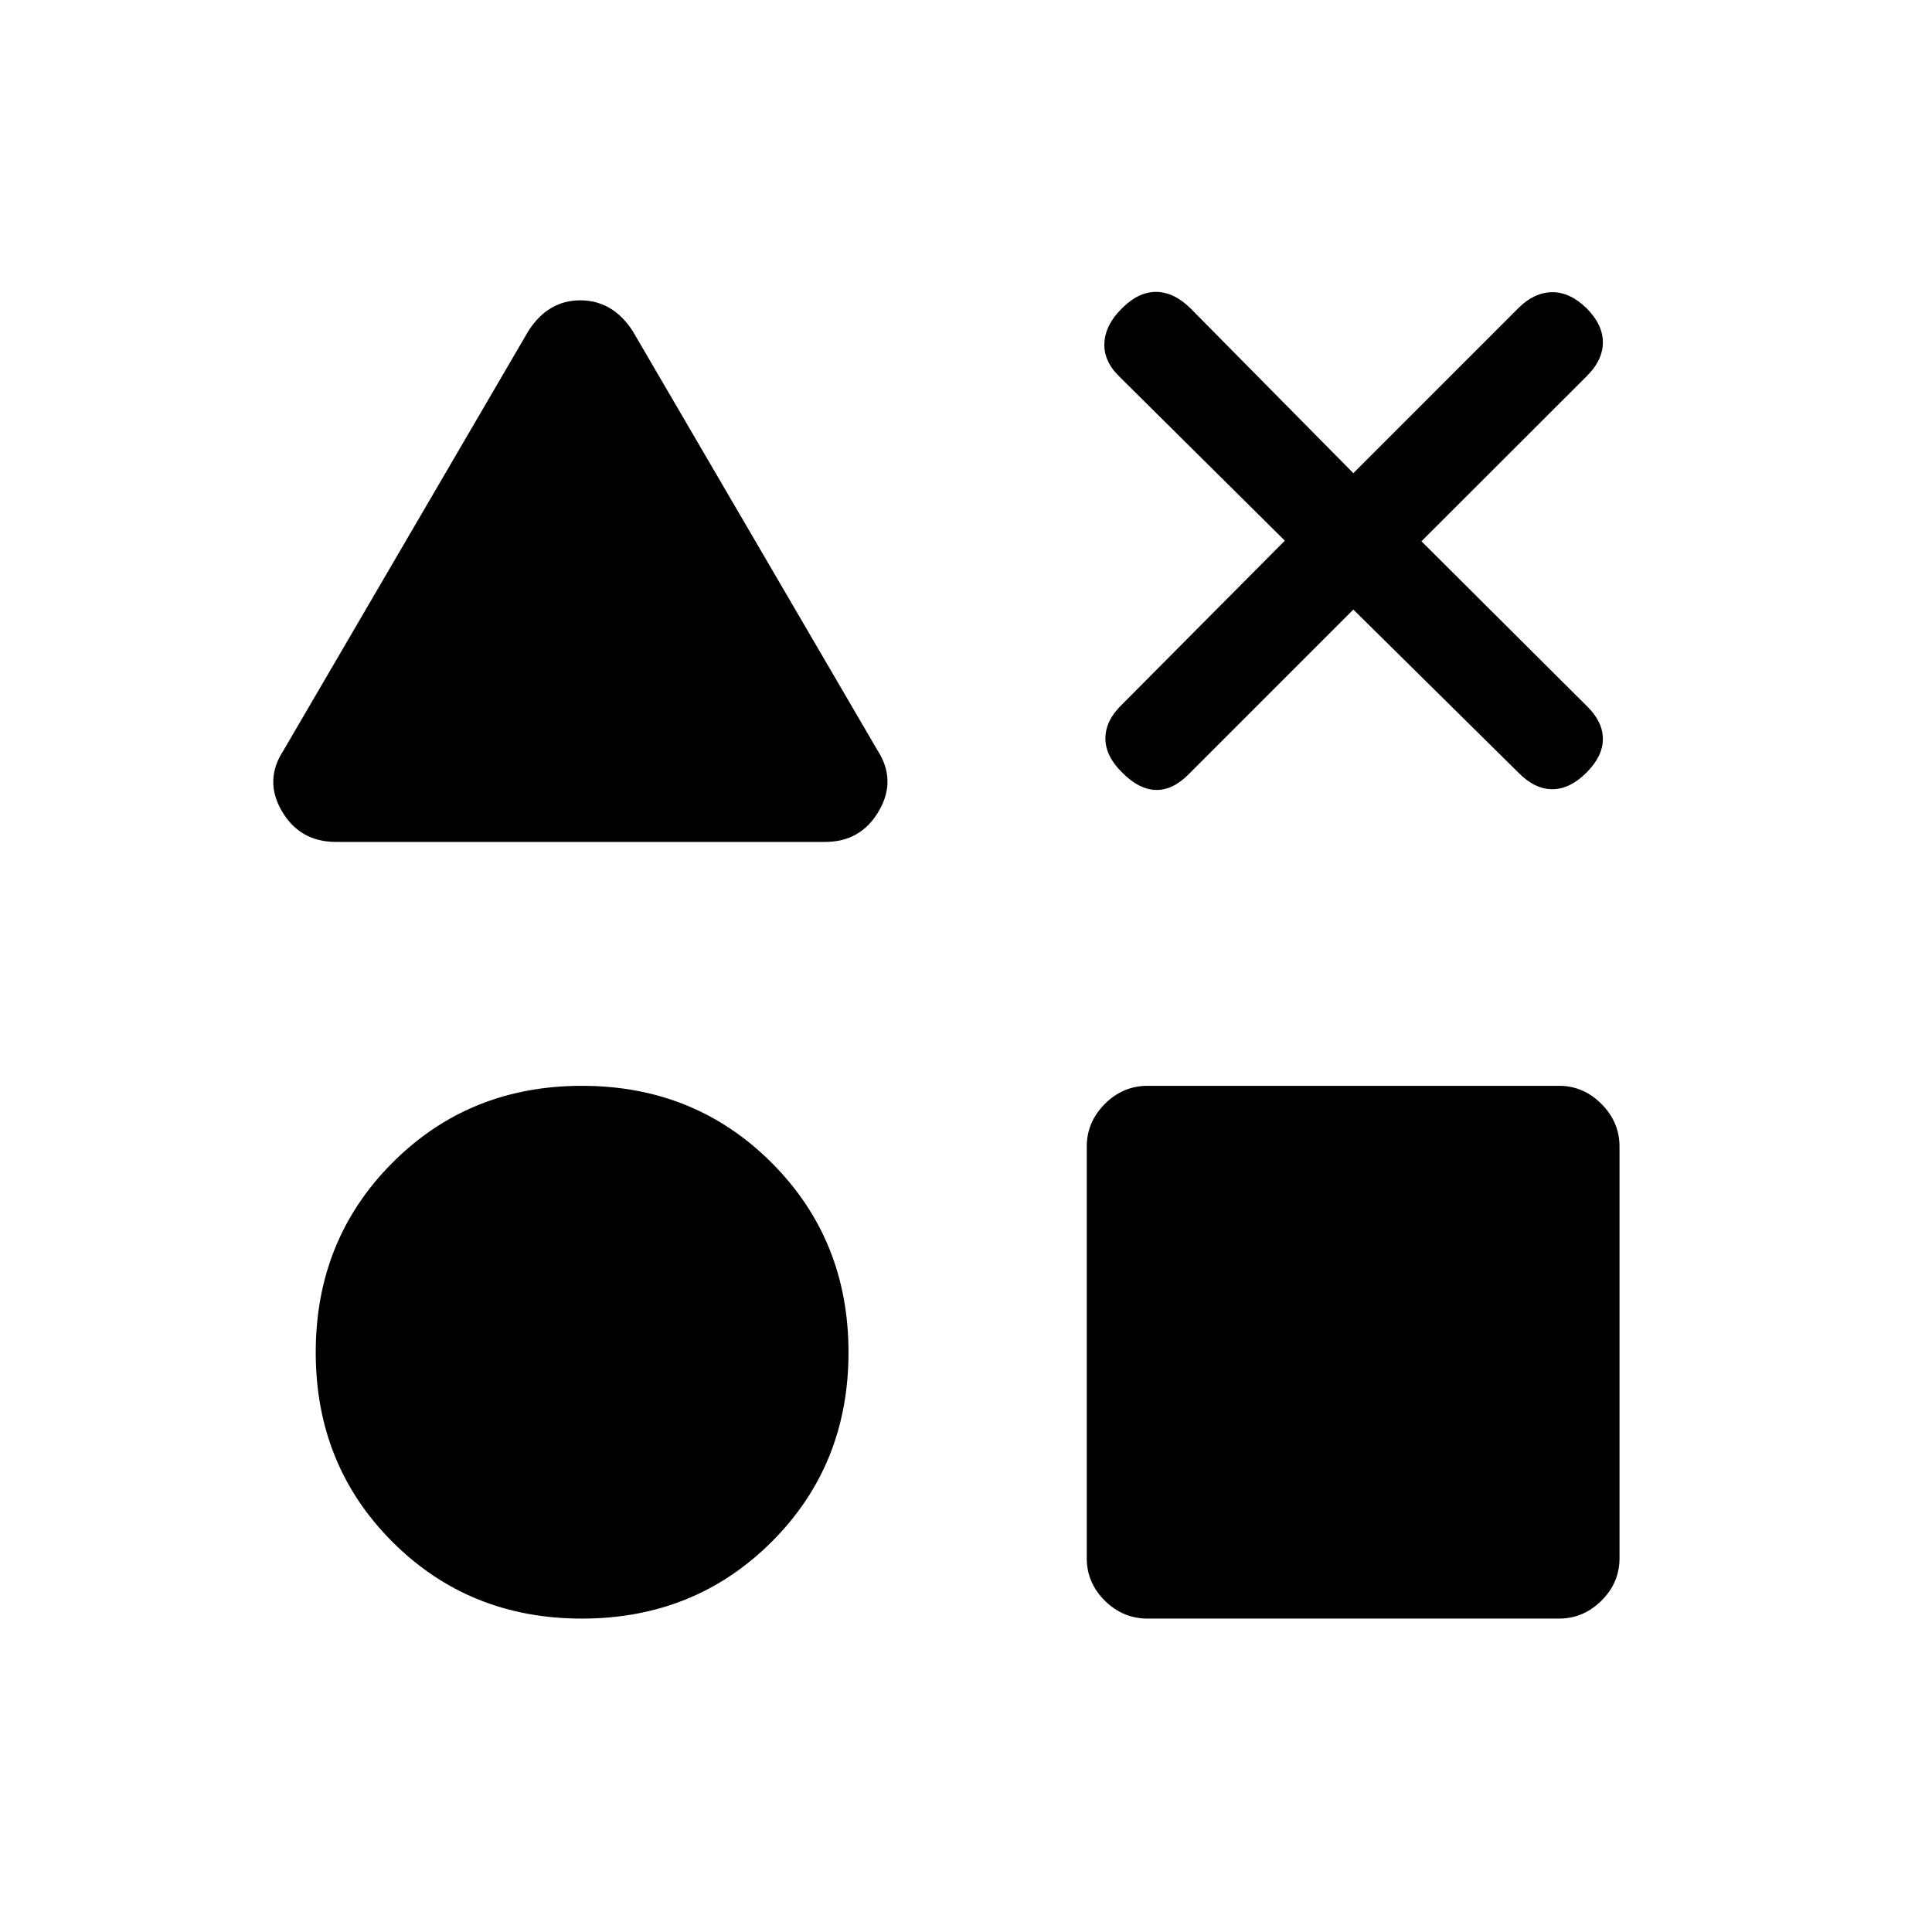 <svg xmlns="http://www.w3.org/2000/svg" height="20" viewBox="0 -960 960 960" width="20"><path d="M166.924-541.655q-17.962 0-26.904-15.365t.981-30.327l121.538-208.152q9.73-15.269 25.826-15.269t26.019 15.269l121.538 208.152q9.731 14.962.789 30.327-8.942 15.365-26.712 15.365H166.924Zm122.23 385.924q-56.038 0-94.153-38.116-38.116-38.115-38.116-94.153 0-56.038 38.116-94.25 38.115-38.211 94.153-38.211 56.038 0 94.249 38.211 38.212 38.212 38.212 94.25t-38.212 94.153q-38.211 38.116-94.249 38.116Zm281.077 0q-12.25 0-21.24-8.895-8.99-8.894-8.99-21.144v-204.46q0-12.25 8.99-21.241 8.99-8.99 21.24-8.99h204.461q12.058 0 21.048 8.99 8.99 8.991 8.99 21.241v204.46q0 12.25-8.99 21.144-8.99 8.895-21.048 8.895H570.231Zm68.193-535.615-82.347-81.655q-7.807-7.679-7.307-16.704.5-9.026 8.78-17.141 8.087-8.115 16.865-8.115 8.777 0 17.084 8.115l80.963 81.963 81.962-81.963q7.773-7.807 16.694-7.961 8.921-.154 17.228 7.961 8.115 8.115 8.115 16.987 0 8.872-8.115 16.858l-82.039 81.963 82.347 82.039q7.807 7.679 7.807 16.205 0 8.525-8.087 16.64-8.28 8.308-17.058 8.308-8.777 0-16.892-8.308l-81.962-80.962-81.963 81.962q-7.965 8-16.386 7.654-8.421-.346-16.536-8.654-8.307-8.115-8.307-16.986 0-8.872 8.307-16.859l80.847-81.347Z"/></svg>